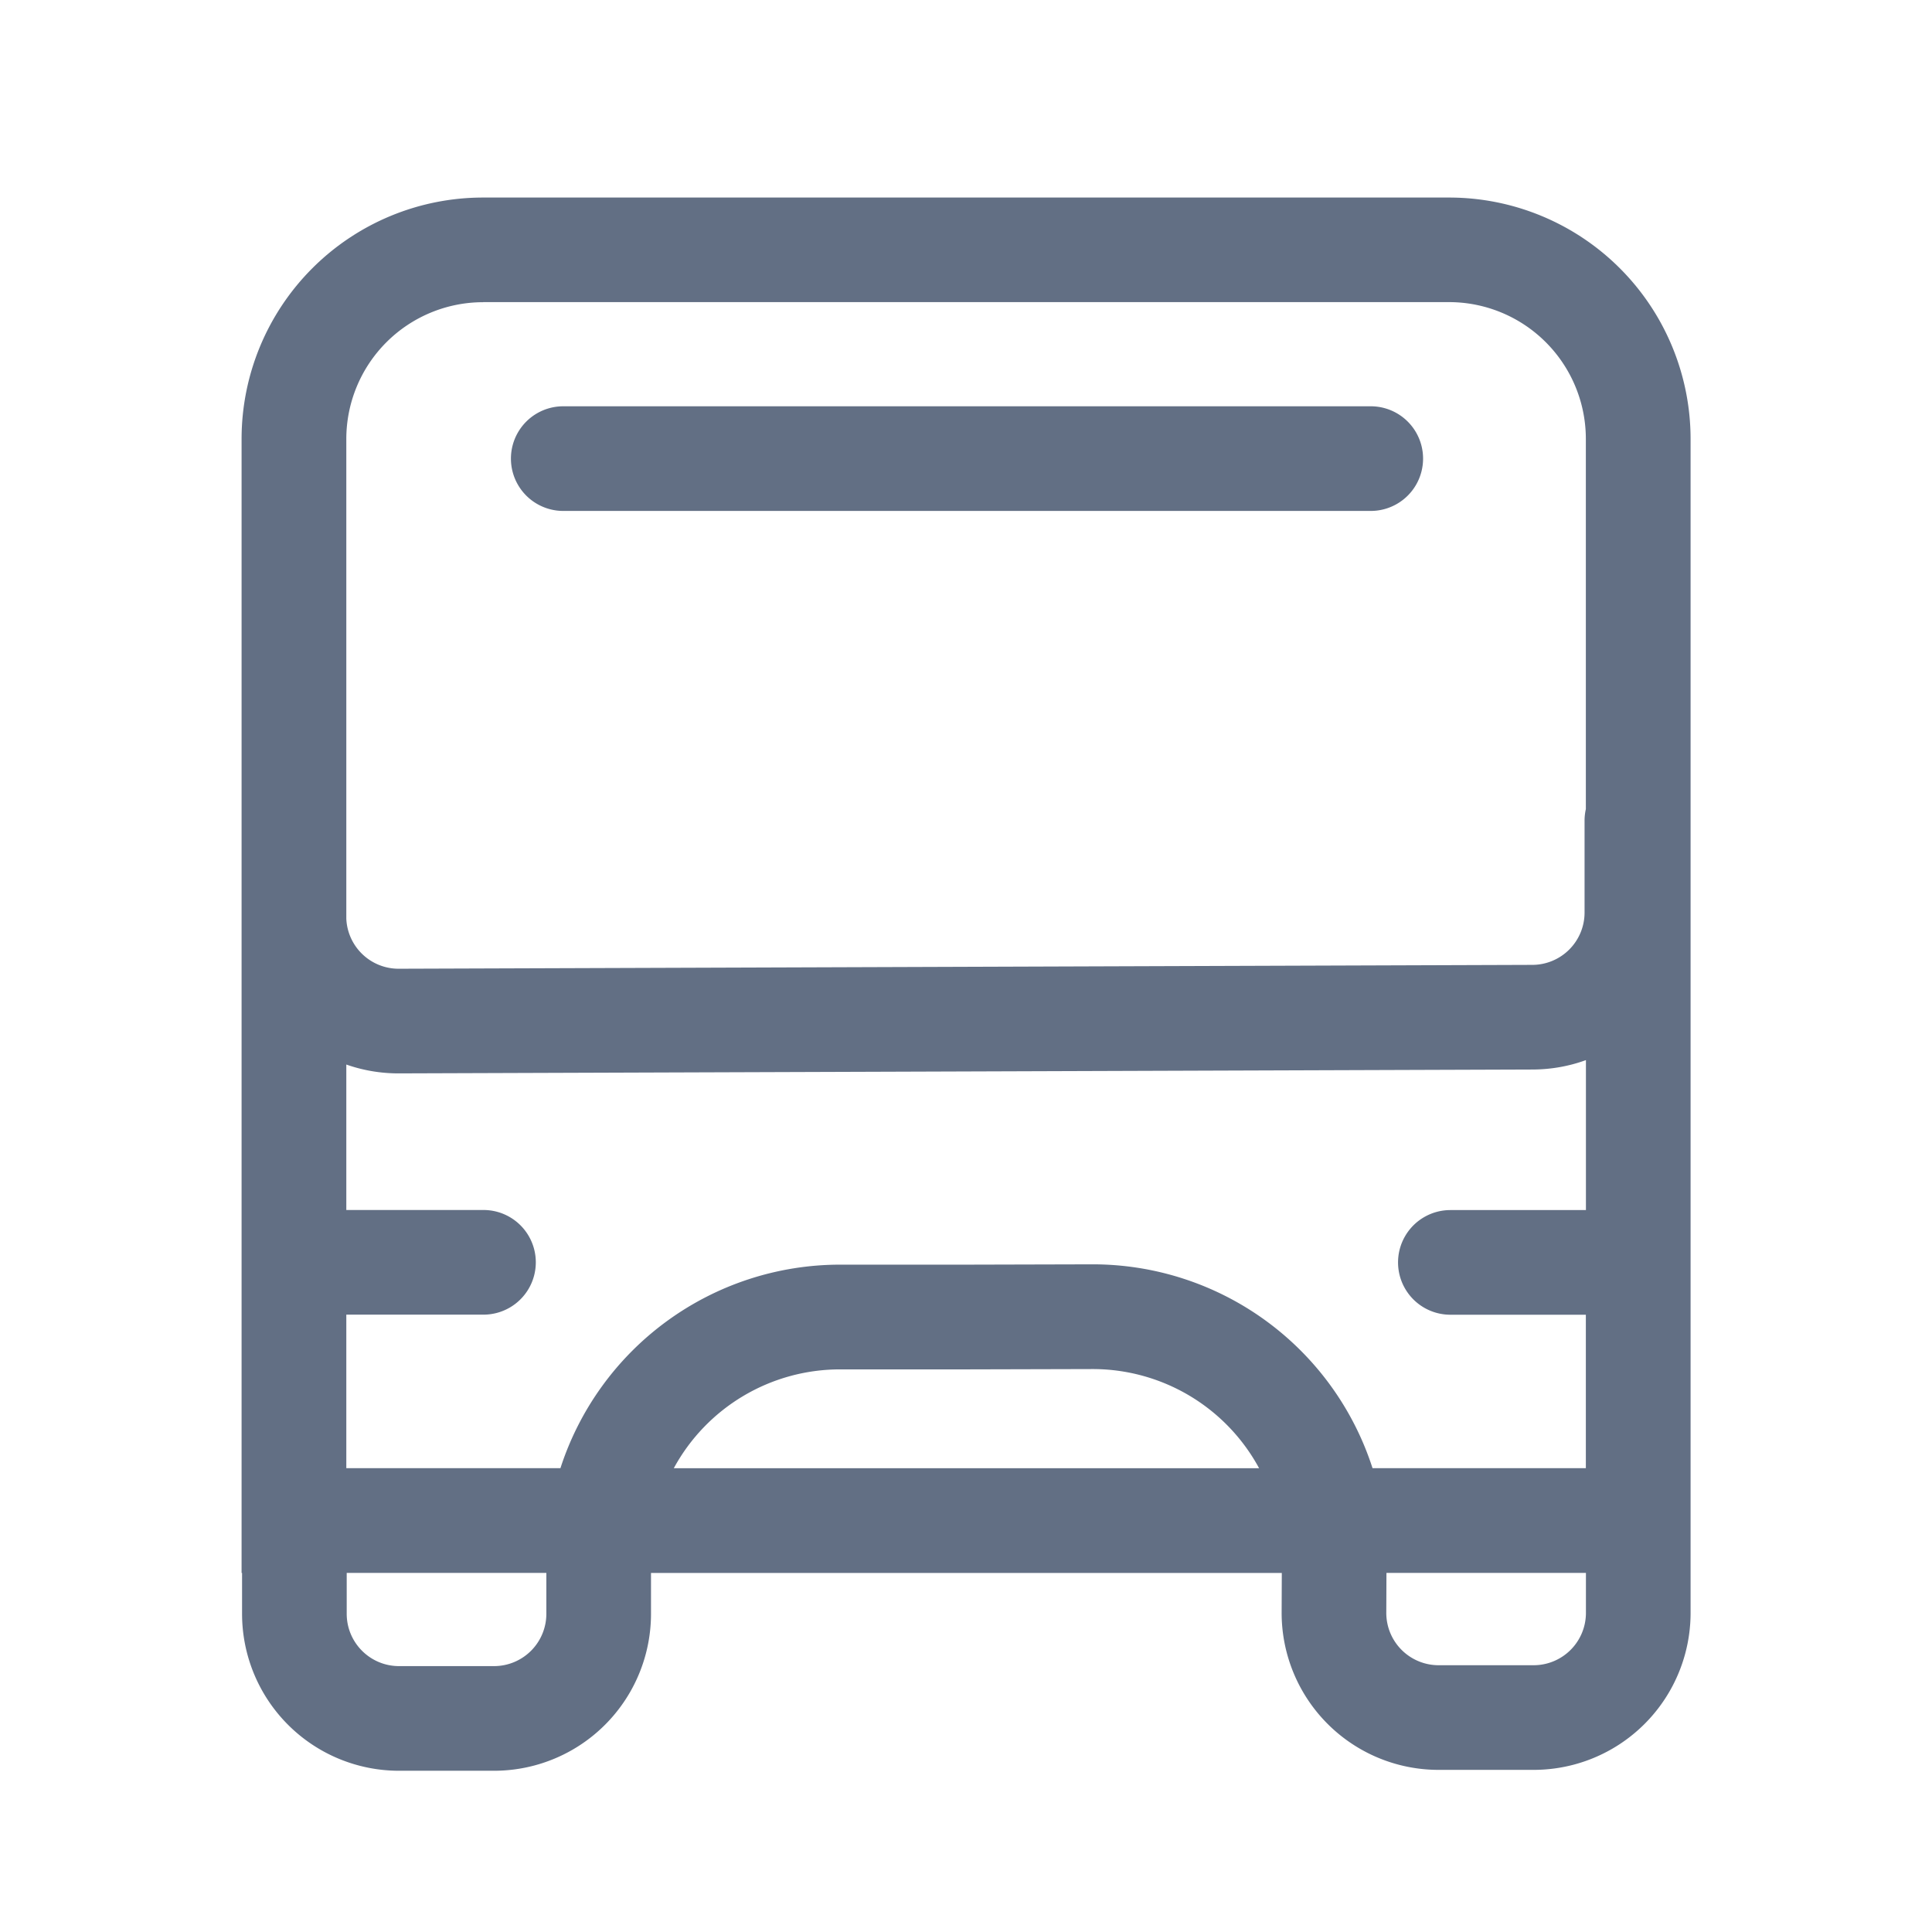 <svg viewBox="0 0 24 24" fill="none" xmlns="http://www.w3.org/2000/svg"><path d="M6.997 5.047a.65.65 0 000 1.3h10.031a.65.65 0 100-1.3H6.997z" fill="#626F84"/><path fill-rule="evenodd" clip-rule="evenodd" d="M3.007 19.54v.507a1.95 1.95 0 001.95 1.95h1.18a1.95 1.95 0 001.95-1.957v-.5h7.836l-.002.489a1.95 1.95 0 001.95 1.957h1.18a1.95 1.95 0 001.95-1.95V5.454a3 3 0 00-3-3H6.001a3 3 0 00-3 3V19.54h.005zM6.002 3.753H18a1.7 1.7 0 011.7 1.7v4.598a.656.656 0 00-.016.145v1.14a.65.65 0 01-.648.65l-14.082.048a.65.65 0 01-.652-.622V5.454a1.7 1.7 0 011.7-1.7zm13.039 9.533c.232-.001.454-.042.66-.117v1.863h-1.684a.65.65 0 100 1.3H19.7v1.906H17.05a3.652 3.652 0 00-3.485-2.532l-1.566.004h-1.563a3.652 3.652 0 00-3.474 2.528H4.302v-1.907h1.704a.65.65 0 100-1.3H4.302v-1.807c.205.072.426.111.656.11l14.083-.048zM6.786 19.539H4.307v.508c0 .359.291.65.65.65h1.18a.65.65 0 00.65-.652v-.506zm12.915 0h-2.478l-.002.494a.65.65 0 00.65.653h1.18a.65.65 0 00.65-.65v-.497zm-4.06-1.3H8.37a2.35 2.35 0 012.066-1.228H12l1.568-.004a2.35 2.35 0 012.073 1.232z" fill="#626F84"/></svg>